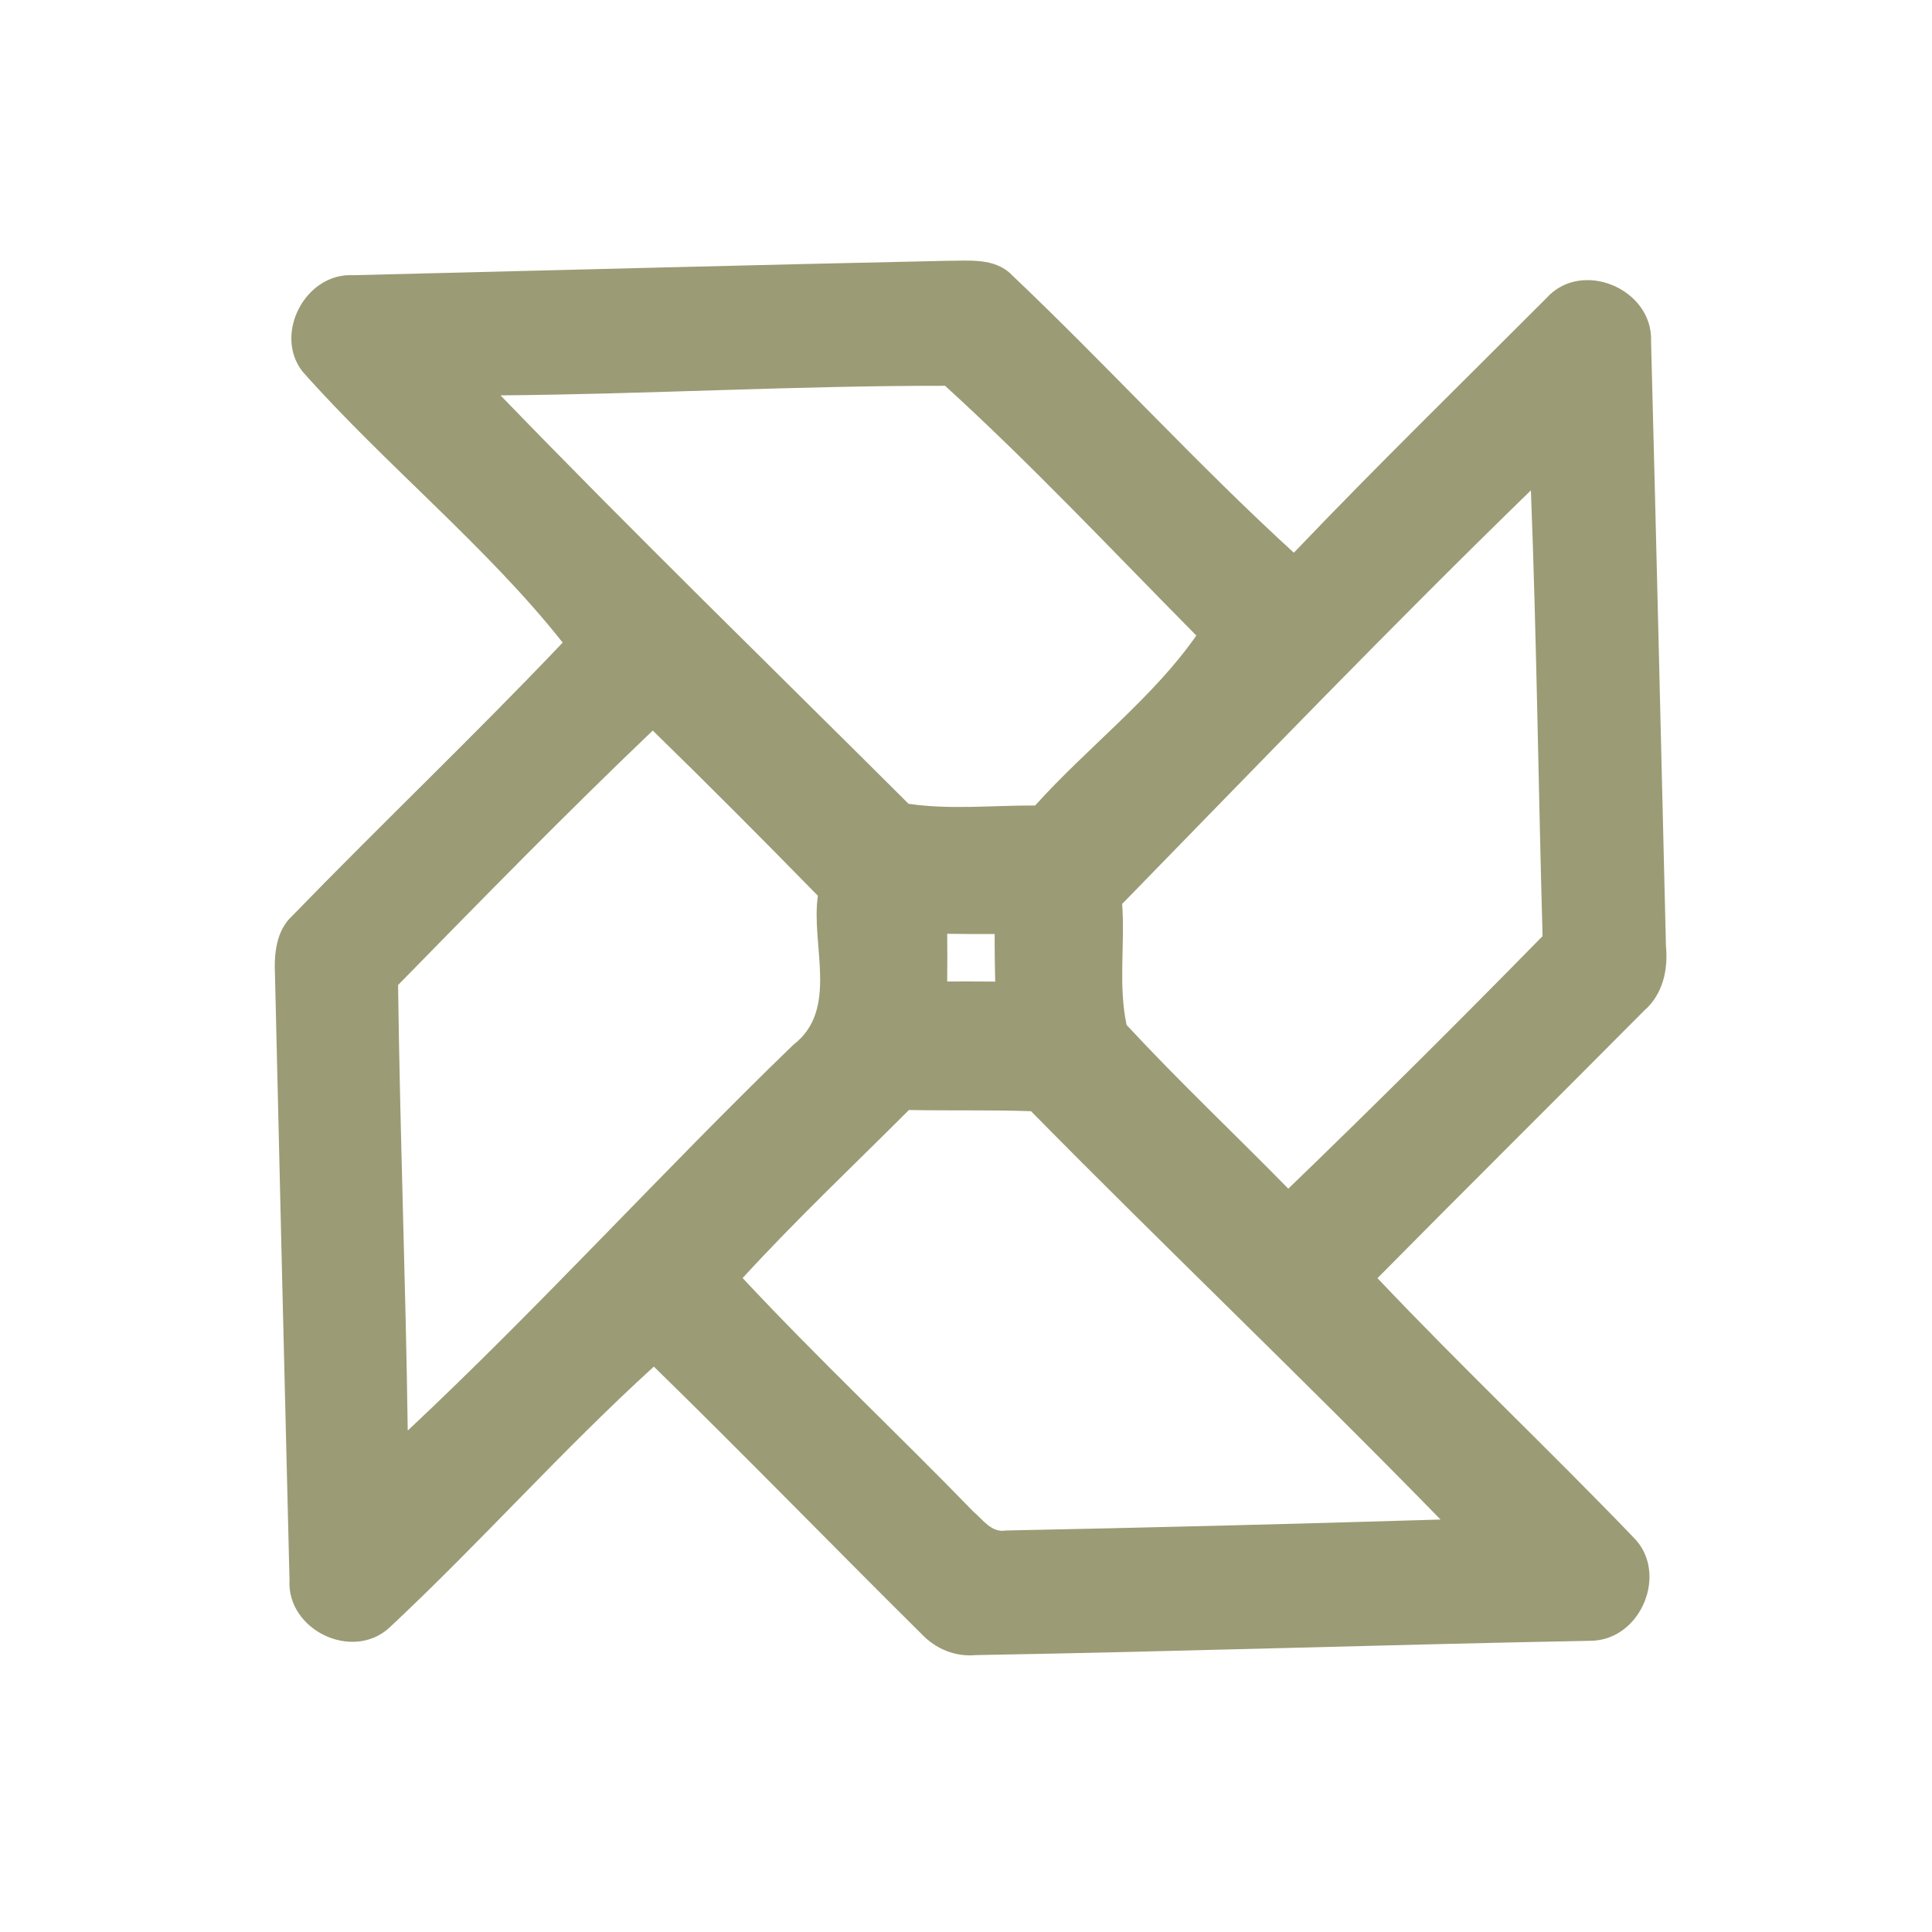 <?xml version="1.0" encoding="UTF-8" ?>
<!DOCTYPE svg PUBLIC "-//W3C//DTD SVG 1.1//EN" "http://www.w3.org/Graphics/SVG/1.1/DTD/svg11.dtd">
<svg width="192pt" height="192pt" viewBox="0 0 192 192" version="1.1" xmlns="http://www.w3.org/2000/svg">
<g id="#9b9b75ff">
<path fill="#9b9b75" opacity="1.00" d=" M 35.08 27.35 C 54.73 26.87 74.37 26.34 94.01 25.92 C 96.24 25.93 98.86 25.57 100.57 27.34 C 110.07 36.36 118.92 46.10 128.58 54.93 C 136.78 46.34 145.28 38.05 153.67 29.64 C 157.17 25.70 164.29 28.71 164.08 33.93 C 164.61 53.95 165.07 73.98 165.56 94.00 C 165.79 96.35 165.26 98.81 163.41 100.42 C 154.60 109.30 145.70 118.11 136.89 127.02 C 145.18 135.78 153.96 144.07 162.31 152.76 C 165.89 156.28 163.09 163.02 158.08 163.06 C 137.72 163.44 117.36 164.13 97.00 164.48 C 94.96 164.68 92.99 163.87 91.60 162.40 C 82.69 153.57 73.95 144.57 64.98 135.81 C 55.87 144.10 47.67 153.37 38.67 161.78 C 34.98 165.12 28.49 161.97 28.77 157.01 C 28.27 137.00 27.80 117.00 27.33 96.99 C 27.23 94.86 27.40 92.51 29.08 90.98 C 37.94 81.85 47.17 73.07 55.92 63.86 C 48.37 54.31 38.29 46.20 30.07 36.93 C 27.15 33.20 30.36 27.10 35.08 27.35 M 49.74 39.29 C 63.03 53.04 76.75 66.38 90.29 79.88 C 94.43 80.49 98.69 80.03 102.87 80.05 C 108.02 74.32 114.61 69.32 118.89 63.16 C 110.65 54.83 102.56 46.21 93.92 38.34 C 79.19 38.32 64.47 39.17 49.74 39.29 M 111.52 89.83 C 111.81 93.83 111.12 97.95 111.96 101.86 C 117.14 107.45 122.70 112.69 128.03 118.13 C 136.57 109.89 144.99 101.51 153.30 93.03 C 152.88 78.27 152.71 63.49 152.14 48.73 C 138.33 62.16 124.96 76.05 111.52 89.83 M 39.56 97.89 C 39.75 112.65 40.32 127.41 40.52 142.17 C 53.69 129.82 65.84 116.40 78.83 103.84 C 83.41 100.34 80.56 93.92 81.28 89.02 C 75.87 83.49 70.41 78.00 64.87 72.60 C 56.25 80.83 47.90 89.37 39.56 97.89 M 94.13 92.80 C 94.15 94.38 94.15 95.96 94.13 97.54 C 95.72 97.53 97.31 97.54 98.90 97.55 C 98.87 95.97 98.84 94.39 98.85 92.82 C 97.27 92.83 95.70 92.82 94.13 92.80 M 90.33 110.31 C 84.79 115.85 79.09 121.24 73.80 127.01 C 81.23 134.97 89.17 142.43 96.75 150.24 C 97.68 151.02 98.54 152.35 99.95 152.10 C 114.35 151.81 128.75 151.45 143.16 151.01 C 129.78 137.29 115.91 124.08 102.46 110.43 C 98.42 110.29 94.37 110.39 90.33 110.31 Z" />
</g>
</svg>
